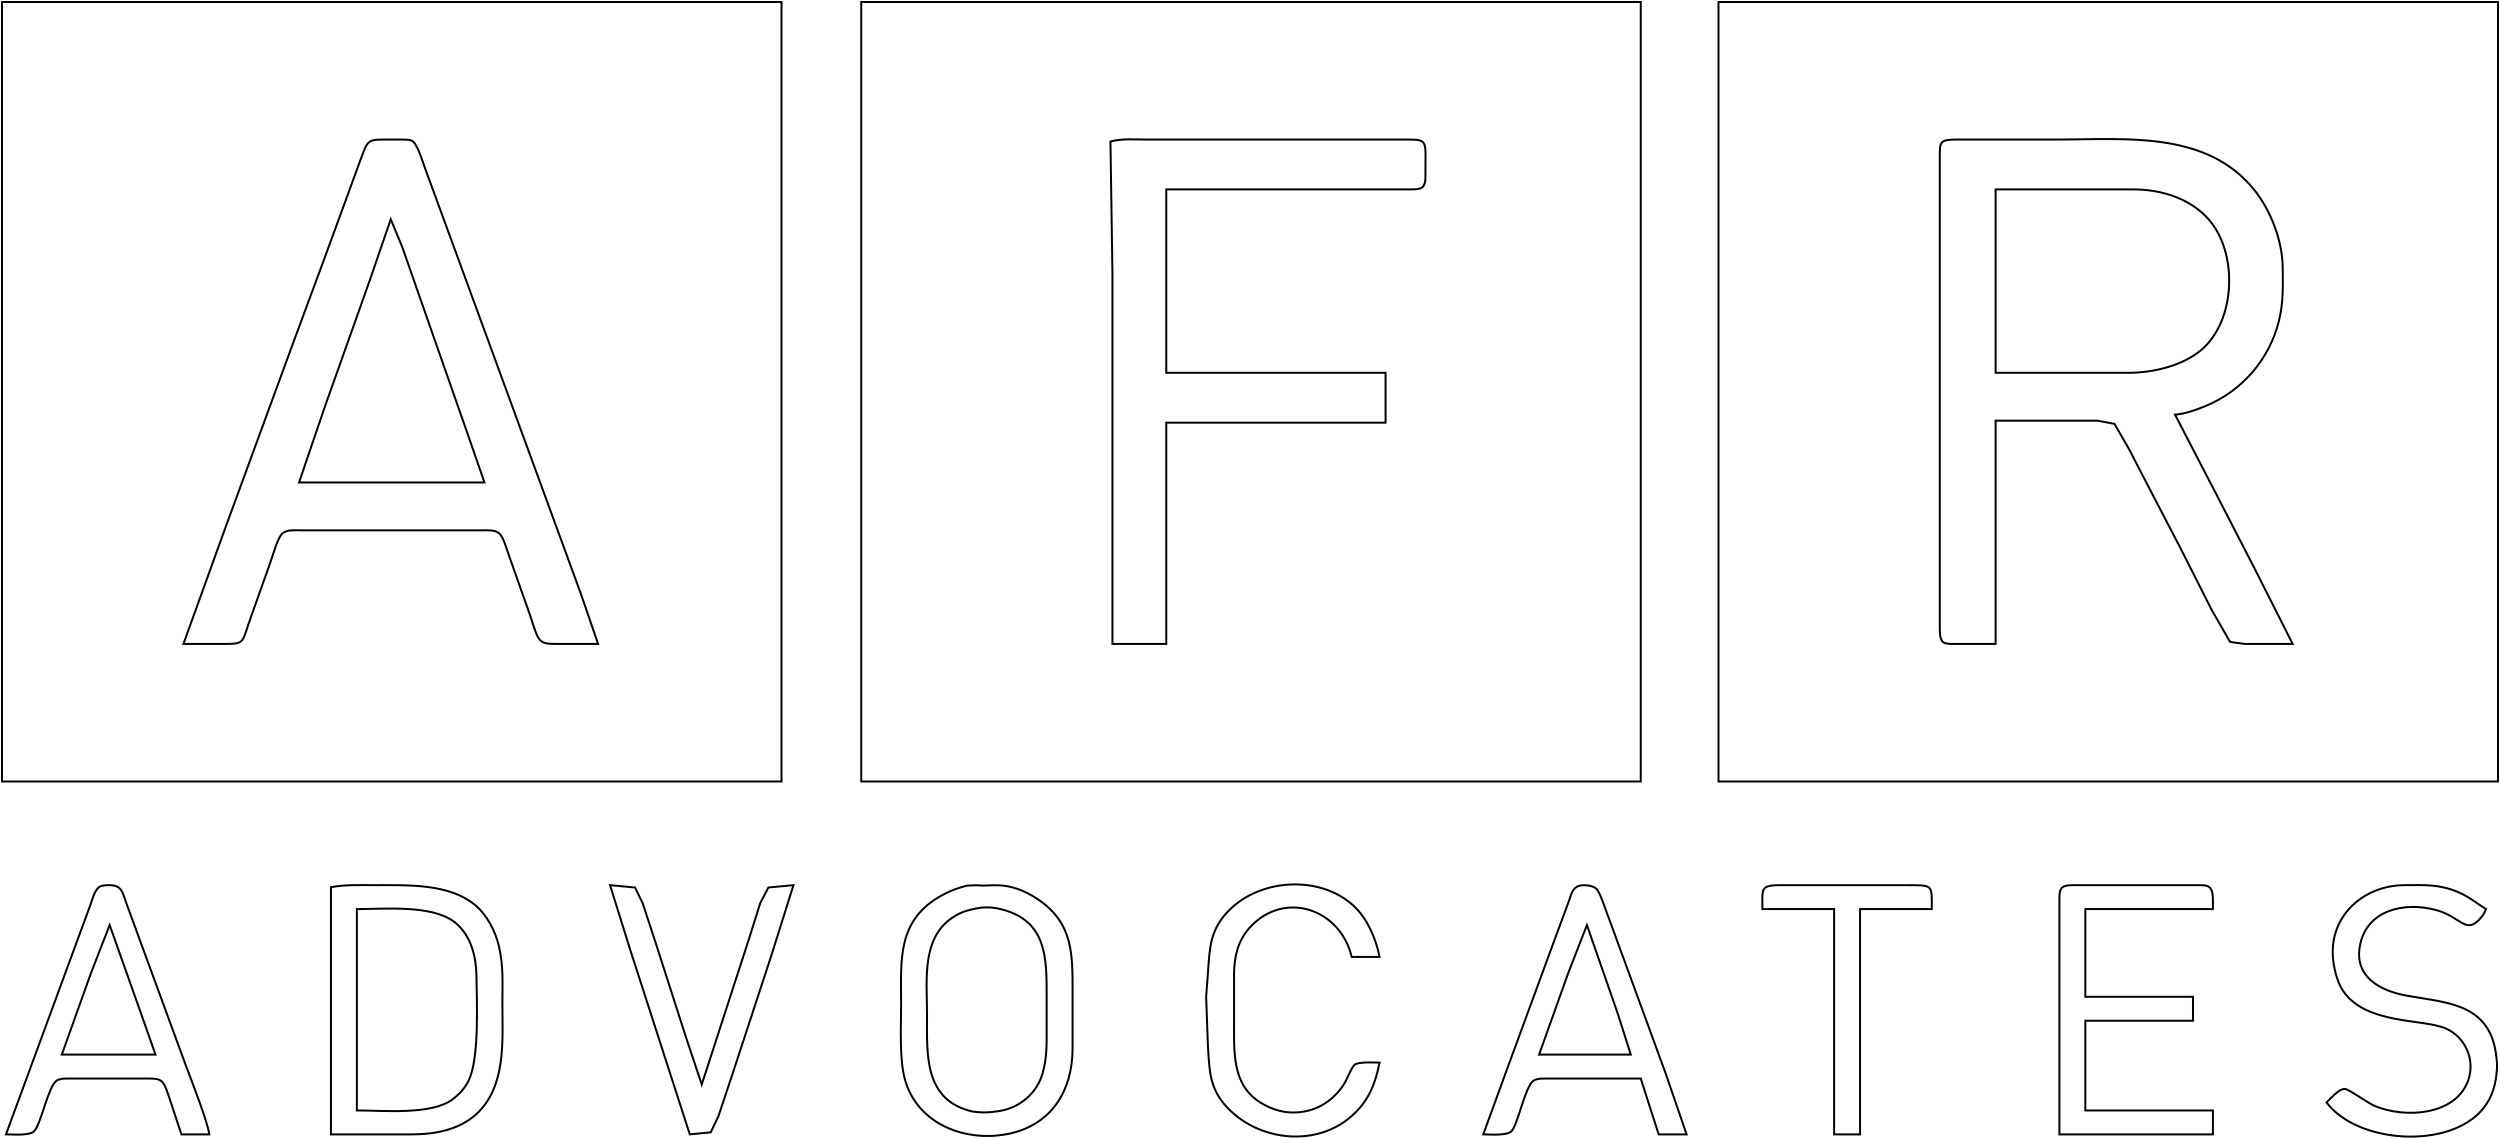<?xml version="1.0" encoding="UTF-8" standalone="no"?>
<!DOCTYPE svg PUBLIC "-//W3C//DTD SVG 20010904//EN"
              "http://www.w3.org/TR/2001/REC-SVG-20010904/DTD/svg10.dtd">

<svg xmlns="http://www.w3.org/2000/svg"
     width="442.328mm" height="201.411mm"
     viewBox="0 0 1254 571">
  <path id="Selection"
        fill="none" stroke="black" stroke-width="1"
        d="M 1.00,1.00
           C 1.00,1.00 1.00,392.00 1.00,392.00
             1.00,392.00 392.00,392.00 392.00,392.00
             392.00,392.00 392.00,1.00 392.00,1.00
             392.00,1.00 1.00,1.00 1.00,1.00 Z
           M 432.00,1.00
           C 432.00,1.00 432.00,392.00 432.00,392.00
             432.00,392.00 823.00,392.00 823.00,392.00
             823.00,392.00 823.00,1.00 823.00,1.00
             823.00,1.00 432.00,1.00 432.00,1.00 Z
           M 862.00,1.00
           C 862.00,1.00 862.00,392.00 862.00,392.00
             862.00,392.00 1253.00,392.00 1253.00,392.00
             1253.00,392.00 1253.00,1.00 1253.00,1.00
             1253.00,1.00 862.00,1.00 862.00,1.00 Z
           M 300.00,323.00
           C 300.00,323.00 278.00,323.00 278.00,323.00
             269.54,322.95 269.96,320.75 265.67,308.00
             265.67,308.00 255.42,279.00 255.42,279.00
             254.35,276.13 252.56,269.44 250.49,267.60
             248.33,265.68 244.72,266.01 242.00,266.00
             242.00,266.00 150.00,266.00 150.00,266.00
             147.28,266.01 143.79,265.66 141.65,267.60
             139.33,269.69 137.08,277.76 136.00,281.00
             136.00,281.00 126.05,309.00 126.05,309.00
             121.21,322.26 123.26,322.98 113.00,323.00
             113.00,323.00 92.00,323.00 92.00,323.00
             92.00,323.00 112.95,265.00 112.95,265.00
             112.95,265.00 147.05,172.00 147.05,172.00
             147.05,172.00 163.34,128.00 163.34,128.00
             163.34,128.00 179.42,84.00 179.42,84.00
             184.33,70.87 183.54,70.06 192.00,70.00
             192.00,70.00 202.00,70.00 202.00,70.00
             203.33,70.03 205.37,69.99 206.58,70.57
             209.33,71.91 211.92,80.96 213.05,84.00
             213.05,84.00 229.19,128.00 229.19,128.00
             229.19,128.00 276.05,256.00 276.05,256.00
             276.05,256.00 291.42,298.00 291.42,298.00
             291.42,298.00 300.00,323.00 300.00,323.00 Z
           M 585.00,95.00
           C 585.00,95.00 585.00,187.00 585.00,187.00
             585.00,187.00 695.00,187.00 695.00,187.00
             695.00,187.00 695.00,212.00 695.00,212.00
             695.00,212.00 585.00,212.00 585.00,212.00
             585.00,212.00 585.00,323.00 585.00,323.00
             585.00,323.00 558.00,323.00 558.00,323.00
             558.00,323.00 558.00,262.00 558.00,262.00
             558.00,262.00 558.00,137.00 558.00,137.00
             558.00,137.00 557.00,71.00 557.00,71.00
             562.71,69.38 569.08,70.00 575.00,70.00
             575.00,70.00 606.00,70.00 606.00,70.00
             606.00,70.00 707.00,70.00 707.00,70.00
             716.17,70.06 715.03,71.14 715.00,86.00
             715.00,88.30 715.38,92.41 713.40,93.98
             711.92,95.15 708.82,94.99 707.00,95.00
             707.00,95.00 685.00,95.00 685.00,95.00
             685.00,95.00 585.00,95.00 585.00,95.00 Z
           M 1091.00,208.00
           C 1091.00,208.00 1111.22,247.00 1111.22,247.00
             1111.22,247.00 1130.31,284.00 1130.31,284.00
             1130.31,284.00 1150.00,323.00 1150.00,323.00
             1150.00,323.00 1126.00,323.00 1126.00,323.00
             1126.00,323.00 1118.63,322.01 1118.63,322.01
             1118.63,322.01 1109.42,306.00 1109.42,306.00
             1109.42,306.00 1093.75,275.00 1093.75,275.00
             1093.75,275.00 1081.25,251.00 1081.25,251.00
             1081.25,251.00 1067.78,225.00 1067.78,225.00
             1067.78,225.00 1060.61,212.60 1060.61,212.60
             1060.61,212.60 1052.00,211.00 1052.00,211.00
             1052.00,211.00 1001.00,211.00 1001.00,211.00
             1001.00,211.00 1001.00,323.00 1001.00,323.00
             1001.00,323.00 982.00,323.00 982.00,323.00
             975.26,322.99 973.14,323.49 973.00,316.00
             973.00,316.00 973.00,266.00 973.00,266.00
             973.00,266.00 973.00,79.00 973.00,79.00
             973.02,71.27 972.87,70.06 981.00,70.00
             981.00,70.00 1032.00,70.00 1032.00,70.00
             1065.90,70.00 1106.49,65.42 1130.53,95.00
             1138.93,105.32 1144.84,120.64 1145.00,134.00
             1145.11,143.53 1145.42,151.63 1143.10,161.00
             1138.32,180.33 1124.44,196.33 1106.00,203.79
             1101.08,205.78 1096.31,207.52 1091.00,208.00 Z
           M 1001.00,95.00
           C 1001.00,95.00 1001.00,187.00 1001.00,187.00
             1001.00,187.00 1068.00,187.00 1068.00,187.00
             1080.02,186.94 1094.62,183.50 1104.00,175.67
             1121.54,161.03 1122.75,126.85 1107.82,110.00
             1098.36,99.33 1083.91,95.02 1070.00,95.00
             1070.00,95.00 1001.00,95.00 1001.00,95.00 Z
           M 196.00,110.00
           C 196.00,110.00 185.34,141.00 185.34,141.00
             185.34,141.00 162.95,204.00 162.95,204.00
             162.95,204.00 150.00,242.00 150.00,242.00
             150.00,242.00 243.00,242.00 243.00,242.00
             243.00,242.00 234.34,217.00 234.34,217.00
             234.34,217.00 213.67,158.00 213.67,158.00
             213.67,158.00 201.81,124.00 201.81,124.00
             201.81,124.00 196.00,110.00 196.00,110.00 Z
           M 3.00,569.00
           C 6.40,569.00 14.80,569.79 17.16,567.40
             20.53,564.00 24.21,544.80 28.41,542.02
             30.30,540.78 33.78,541.00 36.00,541.00
             36.00,541.00 75.00,541.00 75.00,541.00
             77.24,541.05 79.56,540.94 81.30,542.60
             82.99,544.20 84.21,548.71 85.05,551.00
             85.05,551.00 91.00,569.00 91.00,569.00
             91.00,569.00 105.00,569.00 105.00,569.00
             103.90,561.88 95.99,541.88 93.05,534.00
             93.05,534.00 70.68,473.00 70.68,473.00
             70.68,473.00 63.00,452.00 63.00,452.00
             61.51,447.76 61.04,444.46 55.96,444.05
             54.18,443.91 51.14,443.92 49.65,444.99
             47.50,446.53 46.20,451.50 45.31,454.00
             45.31,454.00 38.31,473.00 38.31,473.00
             38.31,473.00 3.00,569.00 3.00,569.00 Z
           M 166.00,445.00
           C 166.00,445.00 166.00,569.00 166.00,569.00
             166.00,569.00 207.00,569.00 207.00,569.00
             218.22,568.98 230.44,566.66 238.96,558.82
             254.10,544.89 252.00,521.63 252.00,503.00
             252.00,492.95 252.58,484.95 250.34,475.00
             248.57,467.14 244.29,458.79 237.96,453.68
             225.01,443.23 204.83,444.00 189.00,444.00
             181.20,444.00 173.71,443.62 166.00,445.00 Z
           M 306.00,444.00
           C 306.00,444.00 315.98,476.00 315.98,476.00
             315.98,476.00 346.00,569.00 346.00,569.00
             346.00,569.00 356.49,567.98 356.49,567.98
             356.49,567.98 360.33,560.00 360.33,560.00
             360.33,560.00 366.67,541.00 366.67,541.00
             366.67,541.00 387.00,479.00 387.00,479.00
             387.00,479.00 398.00,444.00 398.00,444.00
             398.00,444.00 385.42,445.17 385.42,445.17
             385.42,445.17 381.34,453.00 381.34,453.00
             381.34,453.00 375.67,471.00 375.67,471.00
             375.67,471.00 352.00,544.00 352.00,544.00
             352.00,544.00 344.00,520.00 344.00,520.00
             344.00,520.00 328.58,472.00 328.58,472.00
             328.58,472.00 322.33,453.00 322.33,453.00
             322.33,453.00 318.52,445.17 318.52,445.17
             318.52,445.17 306.00,444.00 306.00,444.00 Z
           M 485.00,444.23
           C 480.28,445.51 477.30,446.49 473.00,448.79
             449.62,461.34 452.00,481.53 452.00,504.00
             452.00,515.40 450.93,532.53 454.36,543.00
             461.33,564.27 484.48,572.79 505.00,568.91
             527.13,564.71 537.97,547.45 538.00,526.00
             538.00,526.00 538.00,499.00 538.00,499.00
             538.00,479.32 538.75,462.84 520.00,450.70
             516.77,448.61 513.67,446.95 510.00,445.75
             503.54,443.63 499.59,443.99 493.00,444.23
             489.83,444.00 488.17,444.02 485.00,444.23 Z
           M 692.00,533.00
           C 689.20,533.00 681.64,532.51 679.56,534.02
             677.78,535.31 675.95,541.40 673.37,545.00
             666.78,554.19 657.23,558.81 646.00,557.91
             642.93,557.66 639.83,556.74 637.00,555.53
             618.04,547.42 619.00,530.22 619.00,513.00
             619.00,513.00 619.00,489.00 619.00,489.00
             619.04,480.04 620.82,471.78 627.10,465.02
             644.50,446.30 672.37,456.01 678.00,480.00
             678.00,480.00 692.00,480.00 692.00,480.00
             690.14,470.79 685.94,460.77 678.91,454.30
             662.31,439.03 632.95,440.59 617.04,456.09
             606.91,465.96 606.80,475.07 605.91,488.00
             605.91,488.00 605.00,500.00 605.00,500.00
             605.00,500.00 605.91,525.00 605.91,525.00
             606.71,536.74 606.52,545.53 615.10,555.00
             630.82,572.33 659.99,575.77 678.00,559.82
             686.50,552.28 689.81,543.85 692.00,533.00 Z
           M 744.00,569.00
           C 747.38,569.00 755.82,569.79 758.16,567.40
             761.38,564.13 765.05,544.67 769.27,542.02
             771.24,540.79 774.72,541.00 777.00,541.00
             777.00,541.00 823.00,541.00 823.00,541.00
             823.00,541.00 832.00,569.00 832.00,569.00
             832.00,569.00 846.00,569.00 846.00,569.00
             846.00,569.00 835.34,538.00 835.34,538.00
             835.34,538.00 810.81,471.00 810.81,471.00
             810.81,471.00 804.58,454.00 804.58,454.00
             803.73,451.76 802.25,447.24 800.58,445.69
             798.82,444.05 794.35,443.70 792.13,444.32
             788.65,445.29 788.05,449.00 786.95,452.00
             786.95,452.00 778.81,474.00 778.81,474.00
             778.81,474.00 755.31,538.00 755.31,538.00
             755.31,538.00 744.00,569.00 744.00,569.00 Z
           M 884.00,456.00
           C 884.00,456.00 920.00,456.00 920.00,456.00
             920.00,456.00 920.00,569.00 920.00,569.00
             920.00,569.00 933.00,569.00 933.00,569.00
             933.00,569.00 933.00,456.00 933.00,456.00
             933.00,456.00 969.00,456.00 969.00,456.00
             969.00,456.00 969.00,452.00 969.00,452.00
             968.94,443.75 968.20,444.08 957.00,444.00
             957.00,444.00 892.00,444.00 892.00,444.00
             882.95,444.13 884.00,446.13 884.00,456.00 Z
           M 1033.00,569.00
           C 1033.00,569.00 1110.00,569.00 1110.00,569.00
             1110.00,569.00 1110.00,557.00 1110.00,557.00
             1110.00,557.00 1046.00,557.00 1046.00,557.00
             1046.00,557.00 1046.00,512.00 1046.00,512.00
             1046.00,512.00 1100.00,512.00 1100.00,512.00
             1100.00,512.00 1100.00,500.00 1100.00,500.00
             1100.00,500.00 1046.00,500.00 1046.00,500.00
             1046.00,500.00 1046.00,456.00 1046.00,456.00
             1046.00,456.00 1110.00,456.00 1110.00,456.00
             1110.00,456.00 1110.00,451.00 1110.00,451.00
             1109.86,443.20 1106.86,444.01 1100.00,444.00
             1100.00,444.00 1042.00,444.00 1042.00,444.00
             1040.01,444.00 1036.19,443.77 1034.60,445.02
             1032.90,446.37 1033.04,449.05 1033.00,451.00
             1033.00,451.00 1033.00,473.00 1033.00,473.00
             1033.00,473.00 1033.00,569.00 1033.00,569.00 Z
           M 1167.00,553.00
           C 1182.57,573.74 1228.91,576.74 1245.61,555.99
             1250.38,550.06 1252.01,543.41 1252.49,536.00
             1252.67,533.27 1252.08,528.72 1251.54,526.00
             1246.90,502.83 1225.42,502.79 1207.00,499.39
             1194.22,497.02 1181.12,490.31 1183.63,475.00
             1186.72,456.24 1206.20,452.17 1222.00,456.49
             1234.87,460.00 1236.92,469.51 1244.71,459.98
             1245.93,458.49 1246.21,457.66 1247.00,456.00
             1242.38,453.11 1238.06,449.59 1233.00,447.46
             1223.46,443.45 1215.99,443.95 1206.00,444.00
             1185.99,444.09 1168.65,458.96 1170.18,480.00
             1170.57,485.40 1172.21,492.48 1175.25,496.99
             1186.81,514.13 1215.53,510.83 1227.00,515.97
             1236.77,520.35 1241.69,531.88 1238.03,542.00
             1231.61,559.79 1205.85,561.07 1191.00,554.66
             1187.23,553.04 1178.04,546.13 1176.00,546.18
             1173.10,546.25 1169.01,551.00 1167.00,553.00 Z
           M 492.00,455.29
           C 496.27,454.92 498.83,455.17 503.00,456.29
             524.93,462.18 525.00,480.44 525.00,499.00
             525.00,499.00 525.00,522.00 525.00,522.00
             524.99,528.51 524.15,537.16 521.17,543.00
             516.84,551.46 508.34,556.83 499.00,557.58
             495.61,558.19 491.33,558.04 488.00,557.58
             463.17,552.02 465.00,528.62 465.00,509.00
             465.00,490.97 461.63,468.07 481.00,458.38
             484.59,456.58 488.09,455.94 492.00,455.29 Z
           M 179.00,557.00
           C 179.00,557.00 179.00,456.00 179.00,456.00
             193.02,456.00 216.74,453.74 227.99,462.53
             236.36,469.08 238.88,479.83 239.00,490.00
             239.15,503.30 240.49,530.68 235.08,542.00
             233.30,545.74 230.30,548.98 227.00,551.45
             216.35,559.39 192.41,557.00 179.00,557.00 Z
           M 55.00,464.00
           C 55.00,464.00 71.31,510.00 71.31,510.00
             71.31,510.00 78.00,529.00 78.00,529.00
             78.00,529.00 31.00,529.00 31.00,529.00
             31.00,529.00 45.67,488.00 45.67,488.00
             45.67,488.00 55.00,464.00 55.00,464.00 Z
           M 796.00,464.00
           C 796.00,464.00 811.67,509.00 811.67,509.00
             811.67,509.00 818.00,529.00 818.00,529.00
             818.00,529.00 772.00,529.00 772.00,529.00
             772.00,529.00 786.66,488.00 786.66,488.00
             786.66,488.00 796.00,464.00 796.00,464.00 Z" />
</svg>
